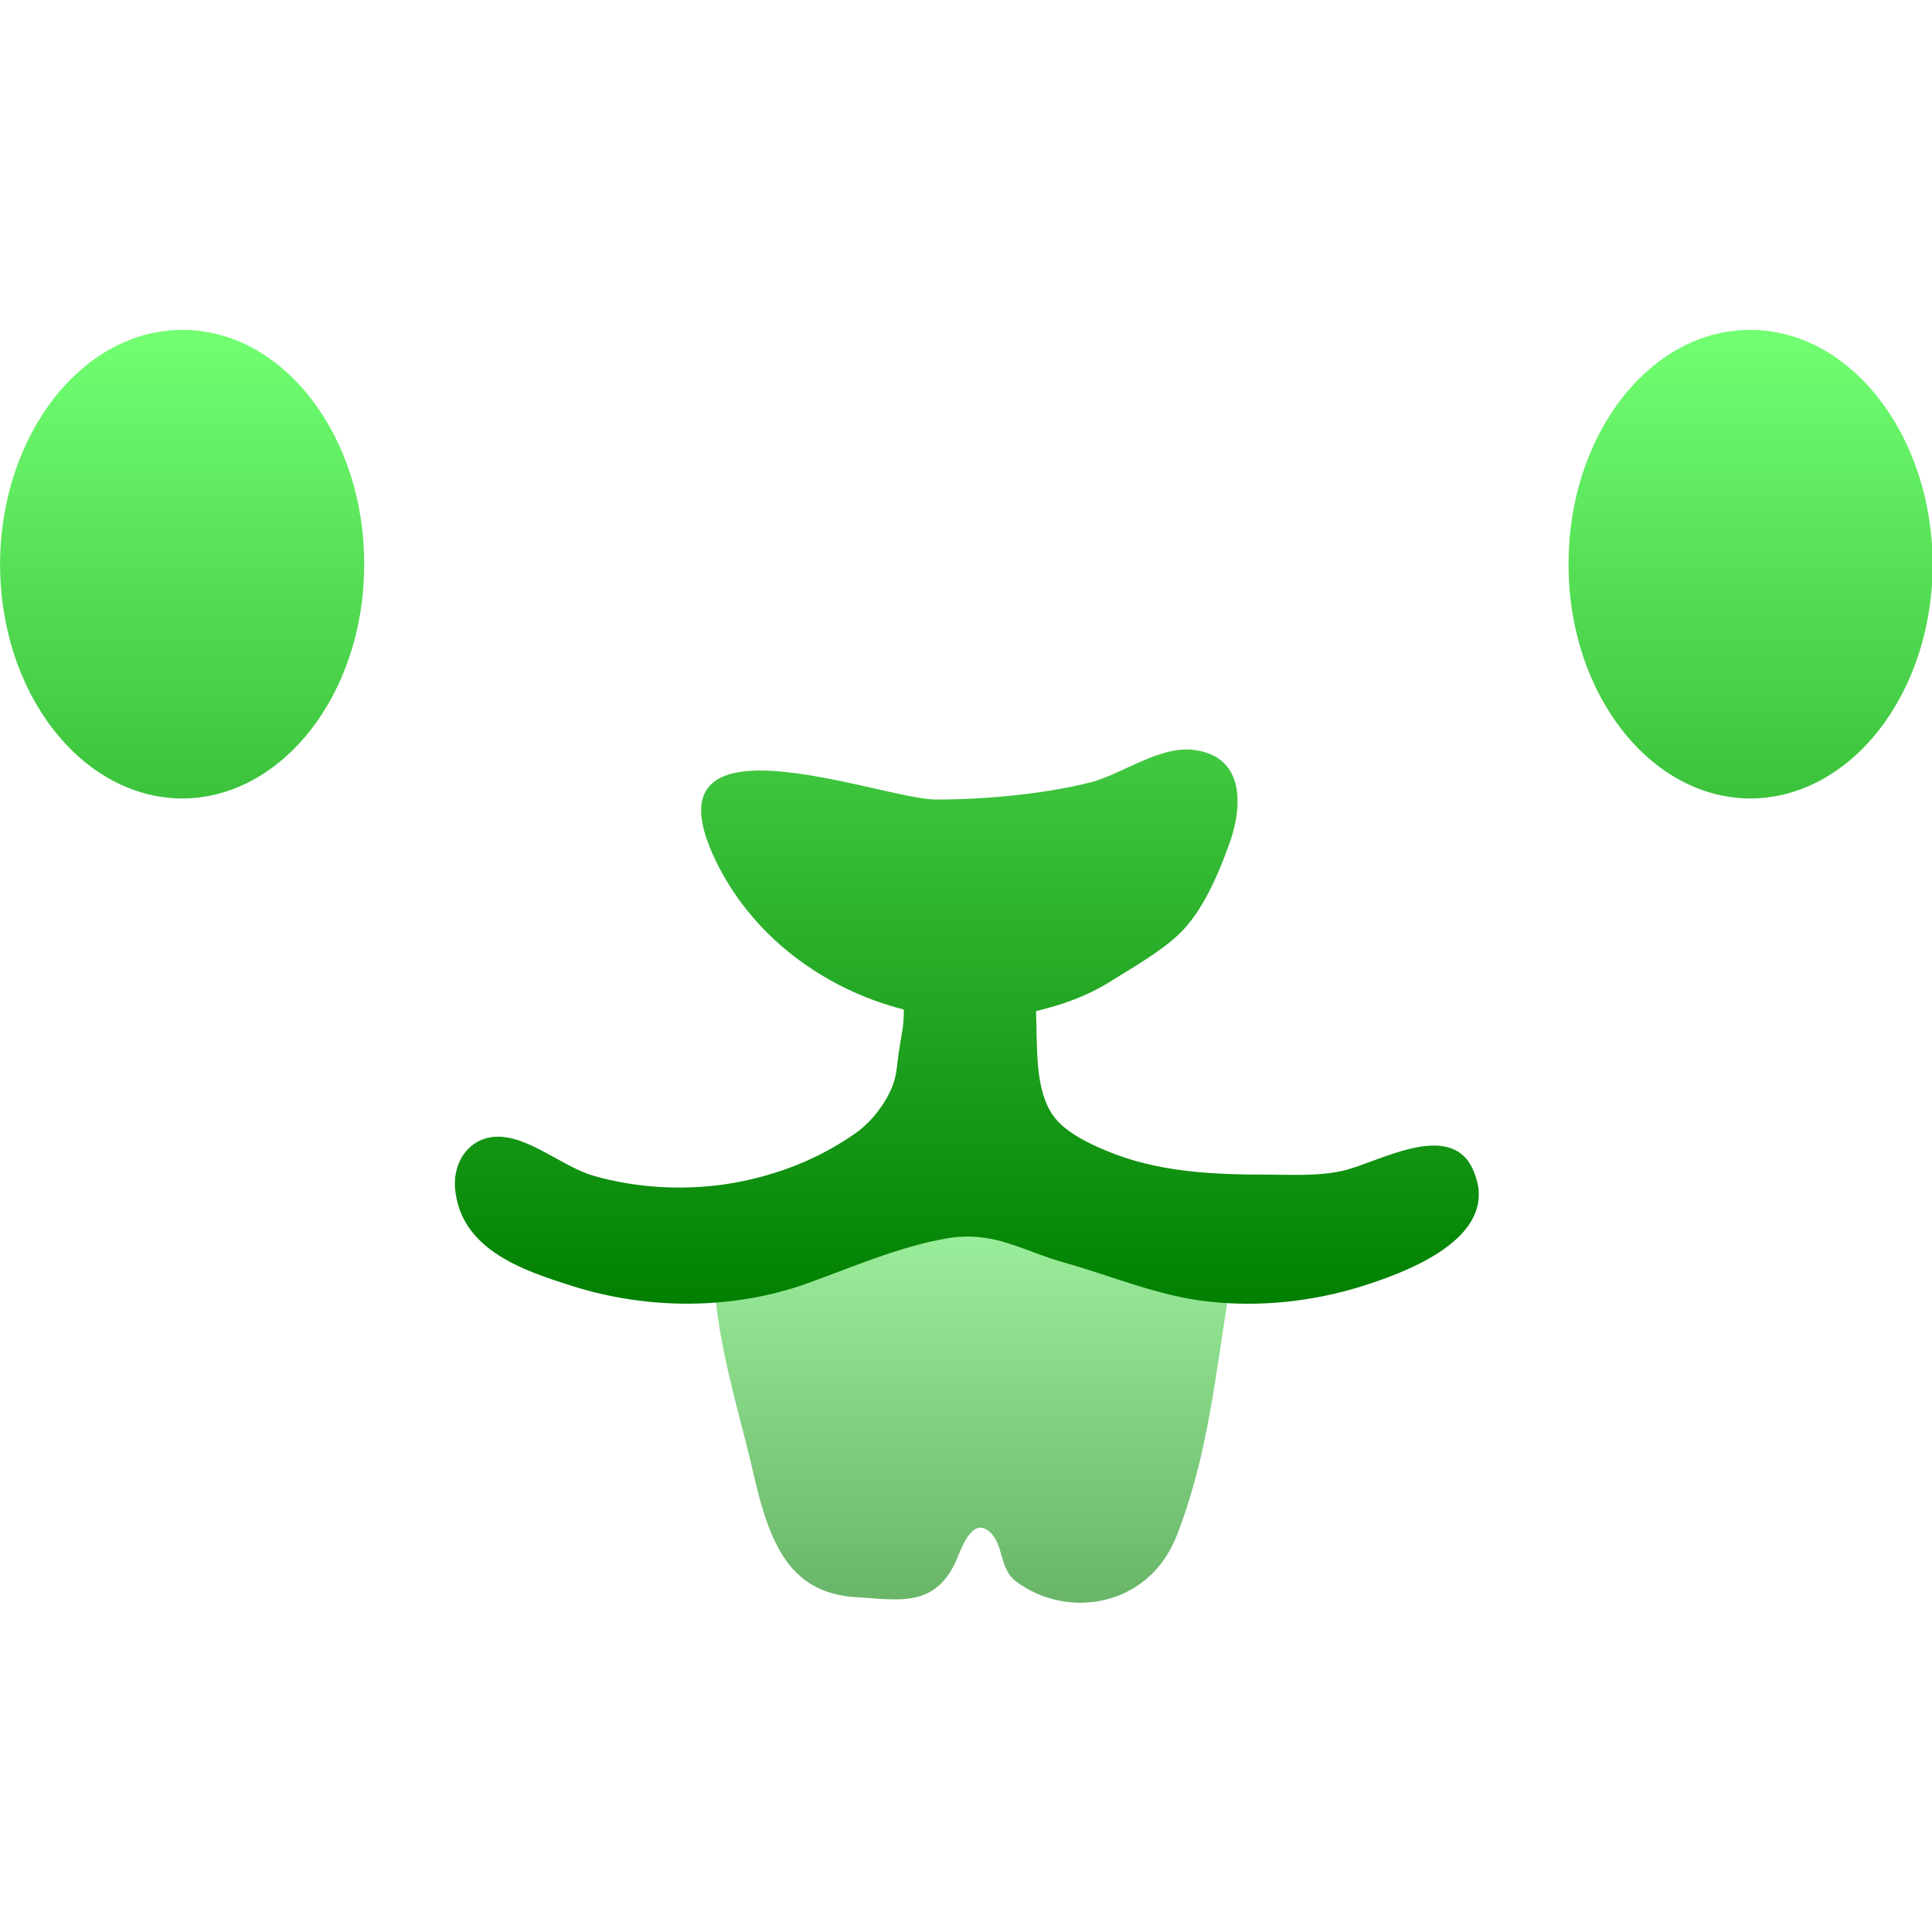 <svg xmlns="http://www.w3.org/2000/svg" width="16" height="16" version="1.1">
 <defs>
   <style id="current-color-scheme" type="text/css">
   .ColorScheme-Text { color: #d3dae3; } .ColorScheme-Highlight { color:#5294e2; }
  </style>
  <linearGradient id="arrongin" x1="0%" x2="0%" y1="0%" y2="100%">
   <stop offset="0%" style="stop-color:#dd9b44; stop-opacity:1"/>
   <stop offset="100%" style="stop-color:#ad6c16; stop-opacity:1"/>
  </linearGradient>
  <linearGradient id="aurora" x1="0%" x2="0%" y1="0%" y2="100%">
   <stop offset="0%" style="stop-color:#09D4DF; stop-opacity:1"/>
   <stop offset="100%" style="stop-color:#9269F4; stop-opacity:1"/>
  </linearGradient>
  <linearGradient id="cyberneon" x1="0%" x2="0%" y1="0%" y2="100%">
    <stop offset="0" style="stop-color:#0abdc6; stop-opacity:1"/>
    <stop offset="1" style="stop-color:#ea00d9; stop-opacity:1"/>
  </linearGradient>
  <linearGradient id="fitdance" x1="0%" x2="0%" y1="0%" y2="100%">
   <stop offset="0%" style="stop-color:#1AD6AB; stop-opacity:1"/>
   <stop offset="100%" style="stop-color:#329DB6; stop-opacity:1"/>
  </linearGradient>
  <linearGradient id="oomox" x1="0%" x2="0%" y1="0%" y2="100%">
   <stop offset="0%" style="stop-color:#72ff72; stop-opacity:1"/>
   <stop offset="100%" style="stop-color:#007f00; stop-opacity:1"/>
  </linearGradient>
  <linearGradient id="rainblue" x1="0%" x2="0%" y1="0%" y2="100%">
   <stop offset="0%" style="stop-color:#00F260; stop-opacity:1"/>
   <stop offset="100%" style="stop-color:#0575E6; stop-opacity:1"/>
  </linearGradient>
  <linearGradient id="sunrise" x1="0%" x2="0%" y1="0%" y2="100%">
   <stop offset="0%" style="stop-color: #FF8501; stop-opacity:1"/>
   <stop offset="100%" style="stop-color: #FFCB01; stop-opacity:1"/>
  </linearGradient>
  <linearGradient id="telinkrin" x1="0%" x2="0%" y1="0%" y2="100%">
   <stop offset="0%" style="stop-color: #b2ced6; stop-opacity:1"/>
   <stop offset="100%" style="stop-color: #6da5b7; stop-opacity:1"/>
  </linearGradient>
  <linearGradient id="60spsycho" x1="0%" x2="0%" y1="0%" y2="100%">
   <stop offset="0%" style="stop-color: #df5940; stop-opacity:1"/>
   <stop offset="25%" style="stop-color: #d8d15f; stop-opacity:1"/>
   <stop offset="50%" style="stop-color: #e9882a; stop-opacity:1"/>
   <stop offset="100%" style="stop-color: #279362; stop-opacity:1"/>
  </linearGradient>
  <linearGradient id="90ssummer" x1="0%" x2="0%" y1="0%" y2="100%">
   <stop offset="0%" style="stop-color: #f618c7; stop-opacity:1"/>
   <stop offset="20%" style="stop-color: #94ffab; stop-opacity:1"/>
   <stop offset="50%" style="stop-color: #fbfd54; stop-opacity:1"/>
   <stop offset="100%" style="stop-color: #0f83ae; stop-opacity:1"/>
  </linearGradient>
 </defs>
 <g transform="matrix(1.067,0,0,1.067,-0.533,-0.598)">
  <path fill="url(#oomox)" class="ColorScheme-Text" opacity="0.6" d="m 6.079,10.018 c -0.133,0.611 0.121,1.348 0.256,1.927 0.068,0.298 0.156,0.665 0.38,0.853 0.131,0.113 0.283,0.15 0.439,0.16 0.314,0.016 0.618,0.094 0.782,-0.32 0.045,-0.111 0.125,-0.297 0.246,-0.187 0.111,0.103 0.072,0.283 0.201,0.382 0.398,0.3 1.028,0.203 1.247,-0.347 0.248,-0.628 0.304,-1.27 0.414,-1.933 L 9.499,9.68 7.98,9.231 Z"/>
  <path fill="url(#oomox)" class="ColorScheme-Text" opacity="1.0" d="M 1.924,3.121 C 1.143,3.115 0.508,3.927 0.5,4.928 0.496,5.936 1.128,6.75 1.908,6.758 2.685,6.76 3.324,5.952 3.326,4.949 3.332,3.946 2.7,3.125 1.924,3.121 Z m 12.152,0 c -0.778,0.004 -1.408,0.825 -1.402,1.828 0.002,1.003 0.64,1.811 1.418,1.809 C 14.872,6.75 15.504,5.936 15.5,4.928 15.492,3.927 14.855,3.115 14.076,3.121 Z M 9.793,6.385 C 9.504,6.334 9.218,6.572 8.947,6.637 8.586,6.726 8.136,6.766 7.766,6.766 7.541,6.768 6.874,6.545 6.41,6.541 6.03,6.539 5.793,6.686 6.047,7.225 6.329,7.823 6.891,8.237 7.514,8.396 7.518,8.519 7.493,8.603 7.475,8.73 7.461,8.824 7.461,8.893 7.432,8.975 7.385,9.109 7.269,9.264 7.145,9.352 6.86,9.554 6.541,9.678 6.203,9.74 5.84,9.805 5.449,9.785 5.105,9.686 4.869,9.617 4.611,9.385 4.369,9.383 4.147,9.38 4.016,9.574 4.031,9.779 4.07,10.261 4.561,10.422 4.951,10.545 c 0.579,0.181 1.231,0.183 1.807,-0.021 0.349,-0.125 0.715,-0.287 1.092,-0.352 0.369,-0.062 0.582,0.098 0.92,0.191 0.371,0.105 0.719,0.256 1.105,0.299 0.398,0.045 0.807,0.002 1.191,-0.117 0.31,-0.098 0.998,-0.34 0.902,-0.799 -0.012,-0.049 -0.027,-0.092 -0.045,-0.127 -0.181,-0.353 -0.705,-0.049 -0.98,0.023 -0.201,0.051 -0.418,0.035 -0.631,0.035 -0.414,0 -0.836,-0.022 -1.223,-0.184 C 8.951,9.436 8.756,9.344 8.668,9.211 8.532,9.01 8.551,8.701 8.541,8.408 8.74,8.361 8.935,8.293 9.115,8.18 9.287,8.072 9.51,7.947 9.654,7.807 9.834,7.635 9.959,7.34 10.041,7.109 10.144,6.827 10.162,6.449 9.793,6.385 Z"/>
 </g>
</svg>
